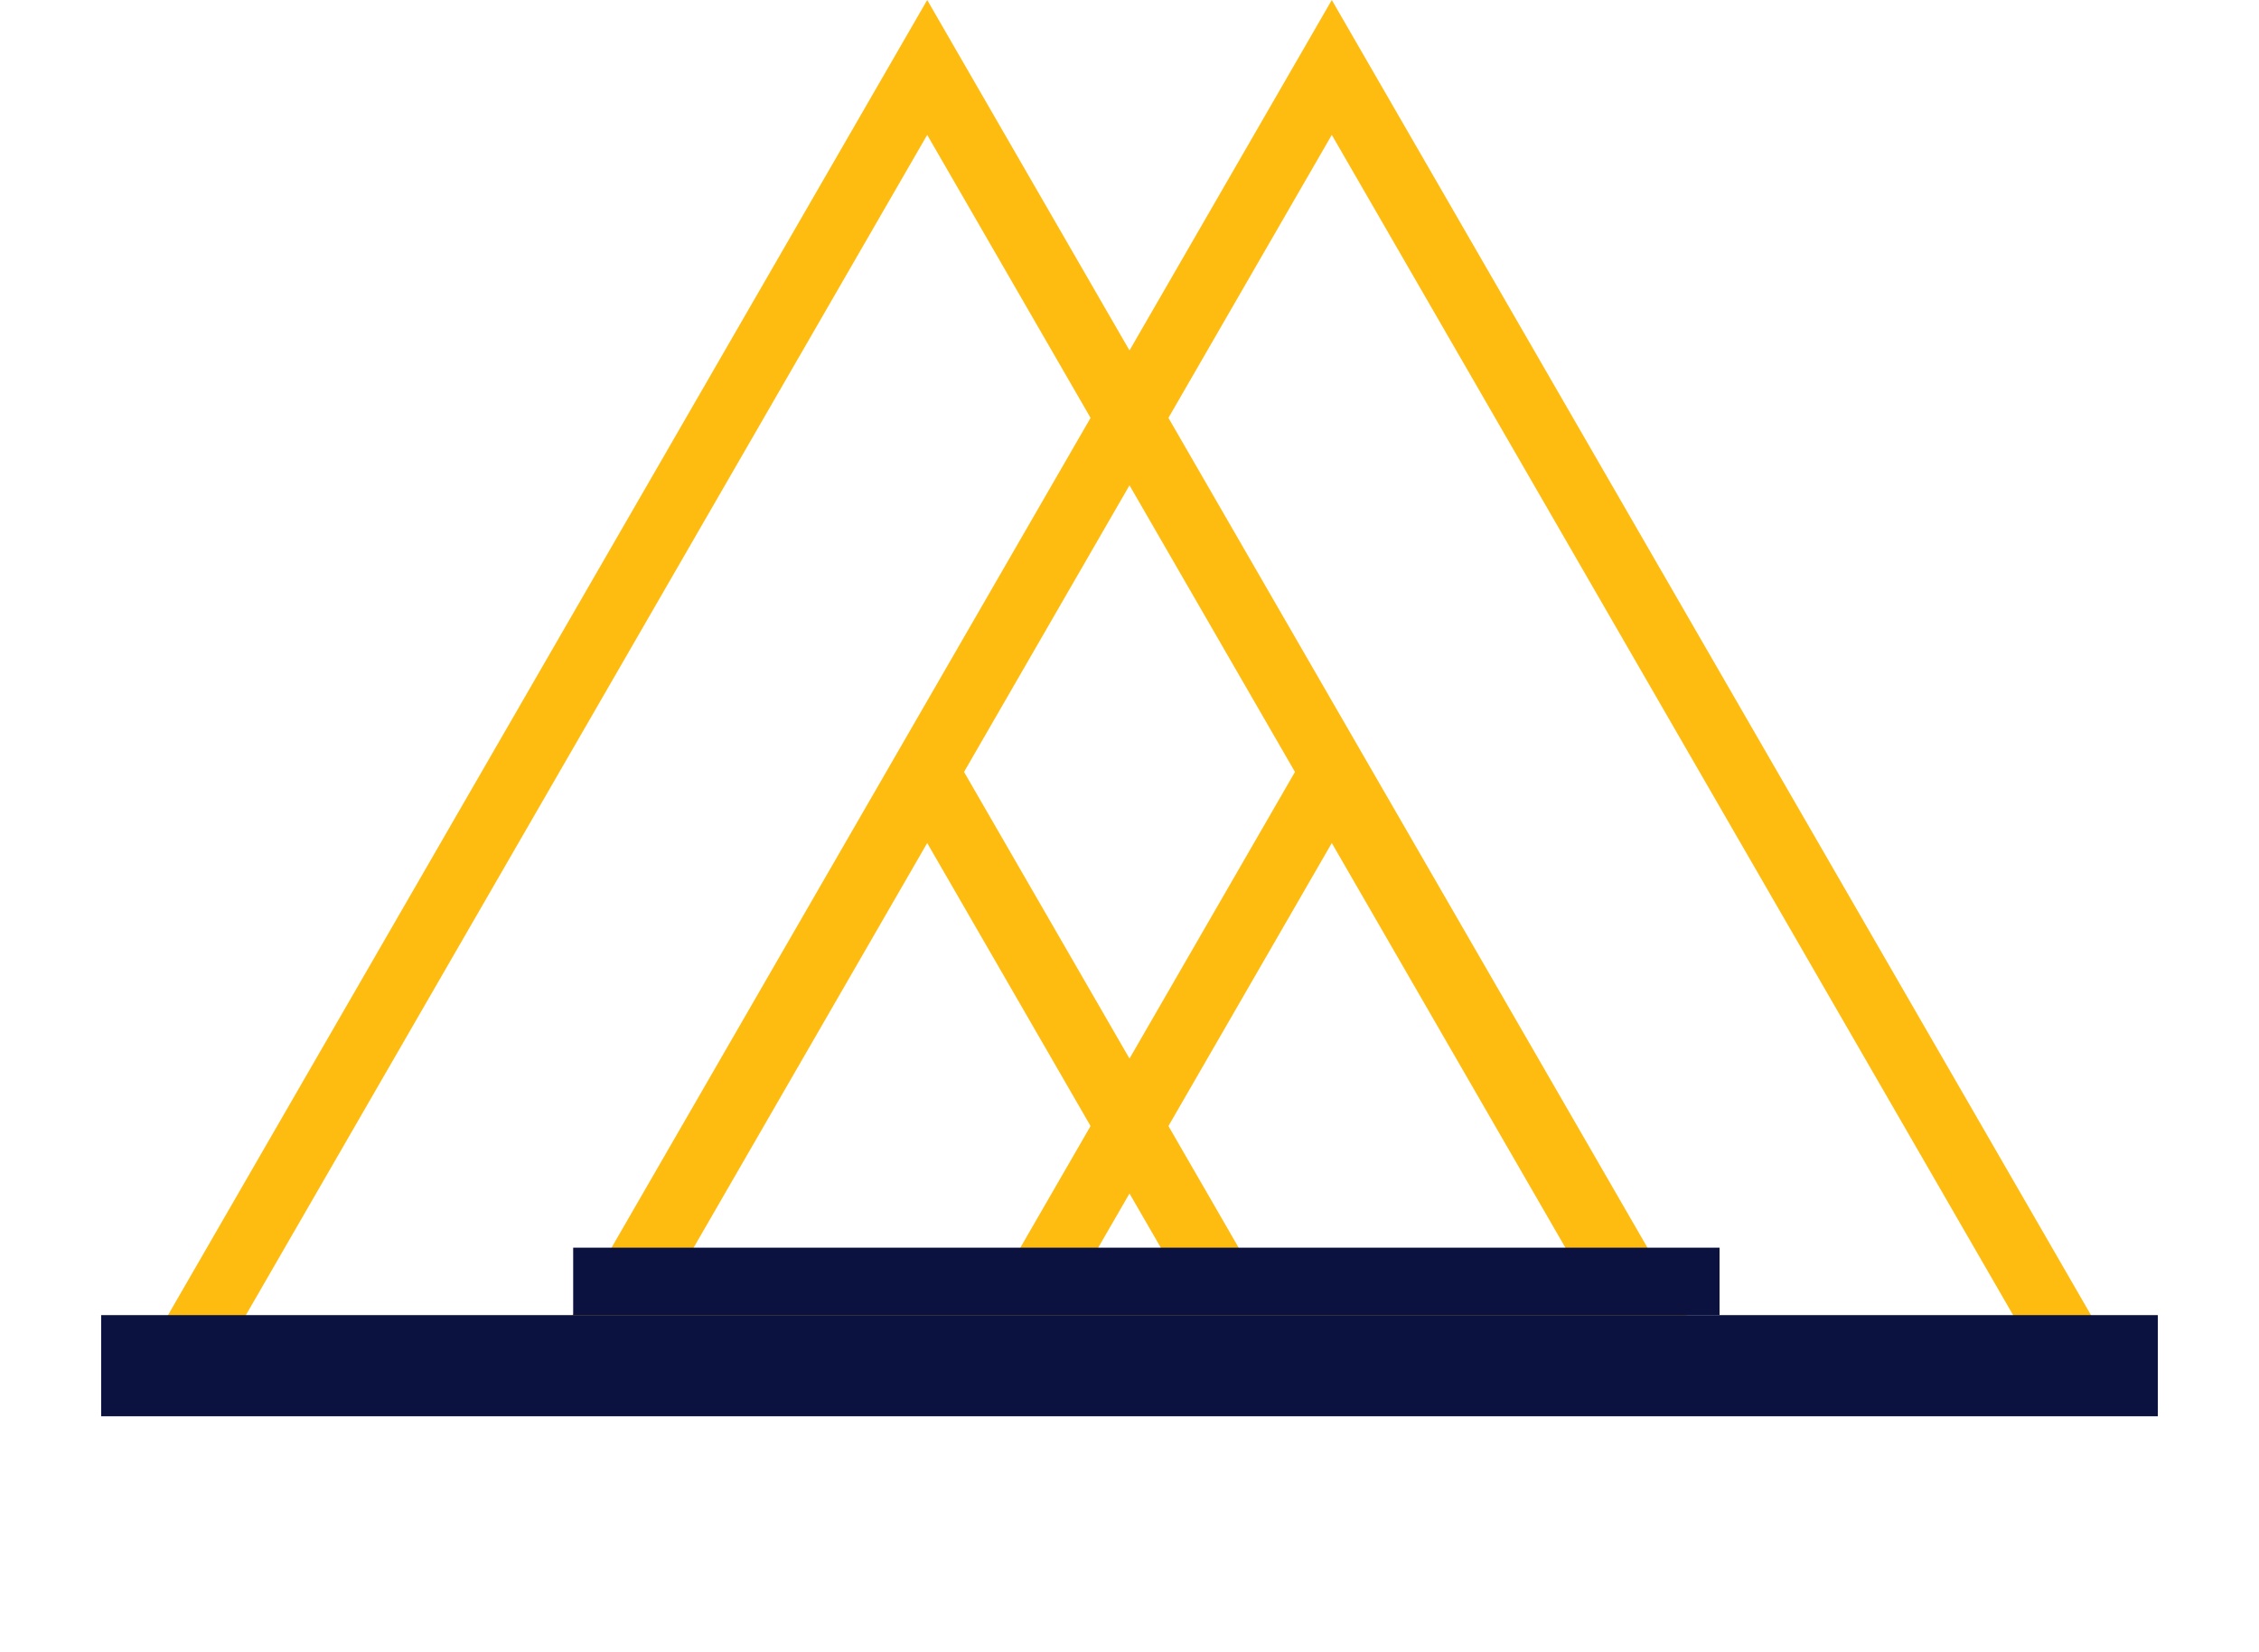 <svg width="67" height="49" viewBox="0 0 67 49" fill="none" xmlns="http://www.w3.org/2000/svg">
<path d="M18.407 38.75L27.5 23L36.593 38.75H18.407Z" stroke="#FEBC11" stroke-width="2"/>
<path d="M17.416 40.25L39.5 2L61.584 40.25H17.416Z" stroke="#FEBC11" stroke-width="2"/>
<path d="M5.416 40.25L27.5 2L49.584 40.25H5.416Z" stroke="#FEBC11" stroke-width="2"/>
<path d="M30.407 38.75L39.5 23L48.593 38.75H30.407Z" stroke="#FEBC11" stroke-width="2"/>
<line x1="64" y1="40.5" x2="3" y2="40.5" stroke="#0B123F" stroke-width="3"/>
<line x1="51" y1="38" x2="17" y2="38" stroke="#0B123F" stroke-width="2"/>
</svg>
